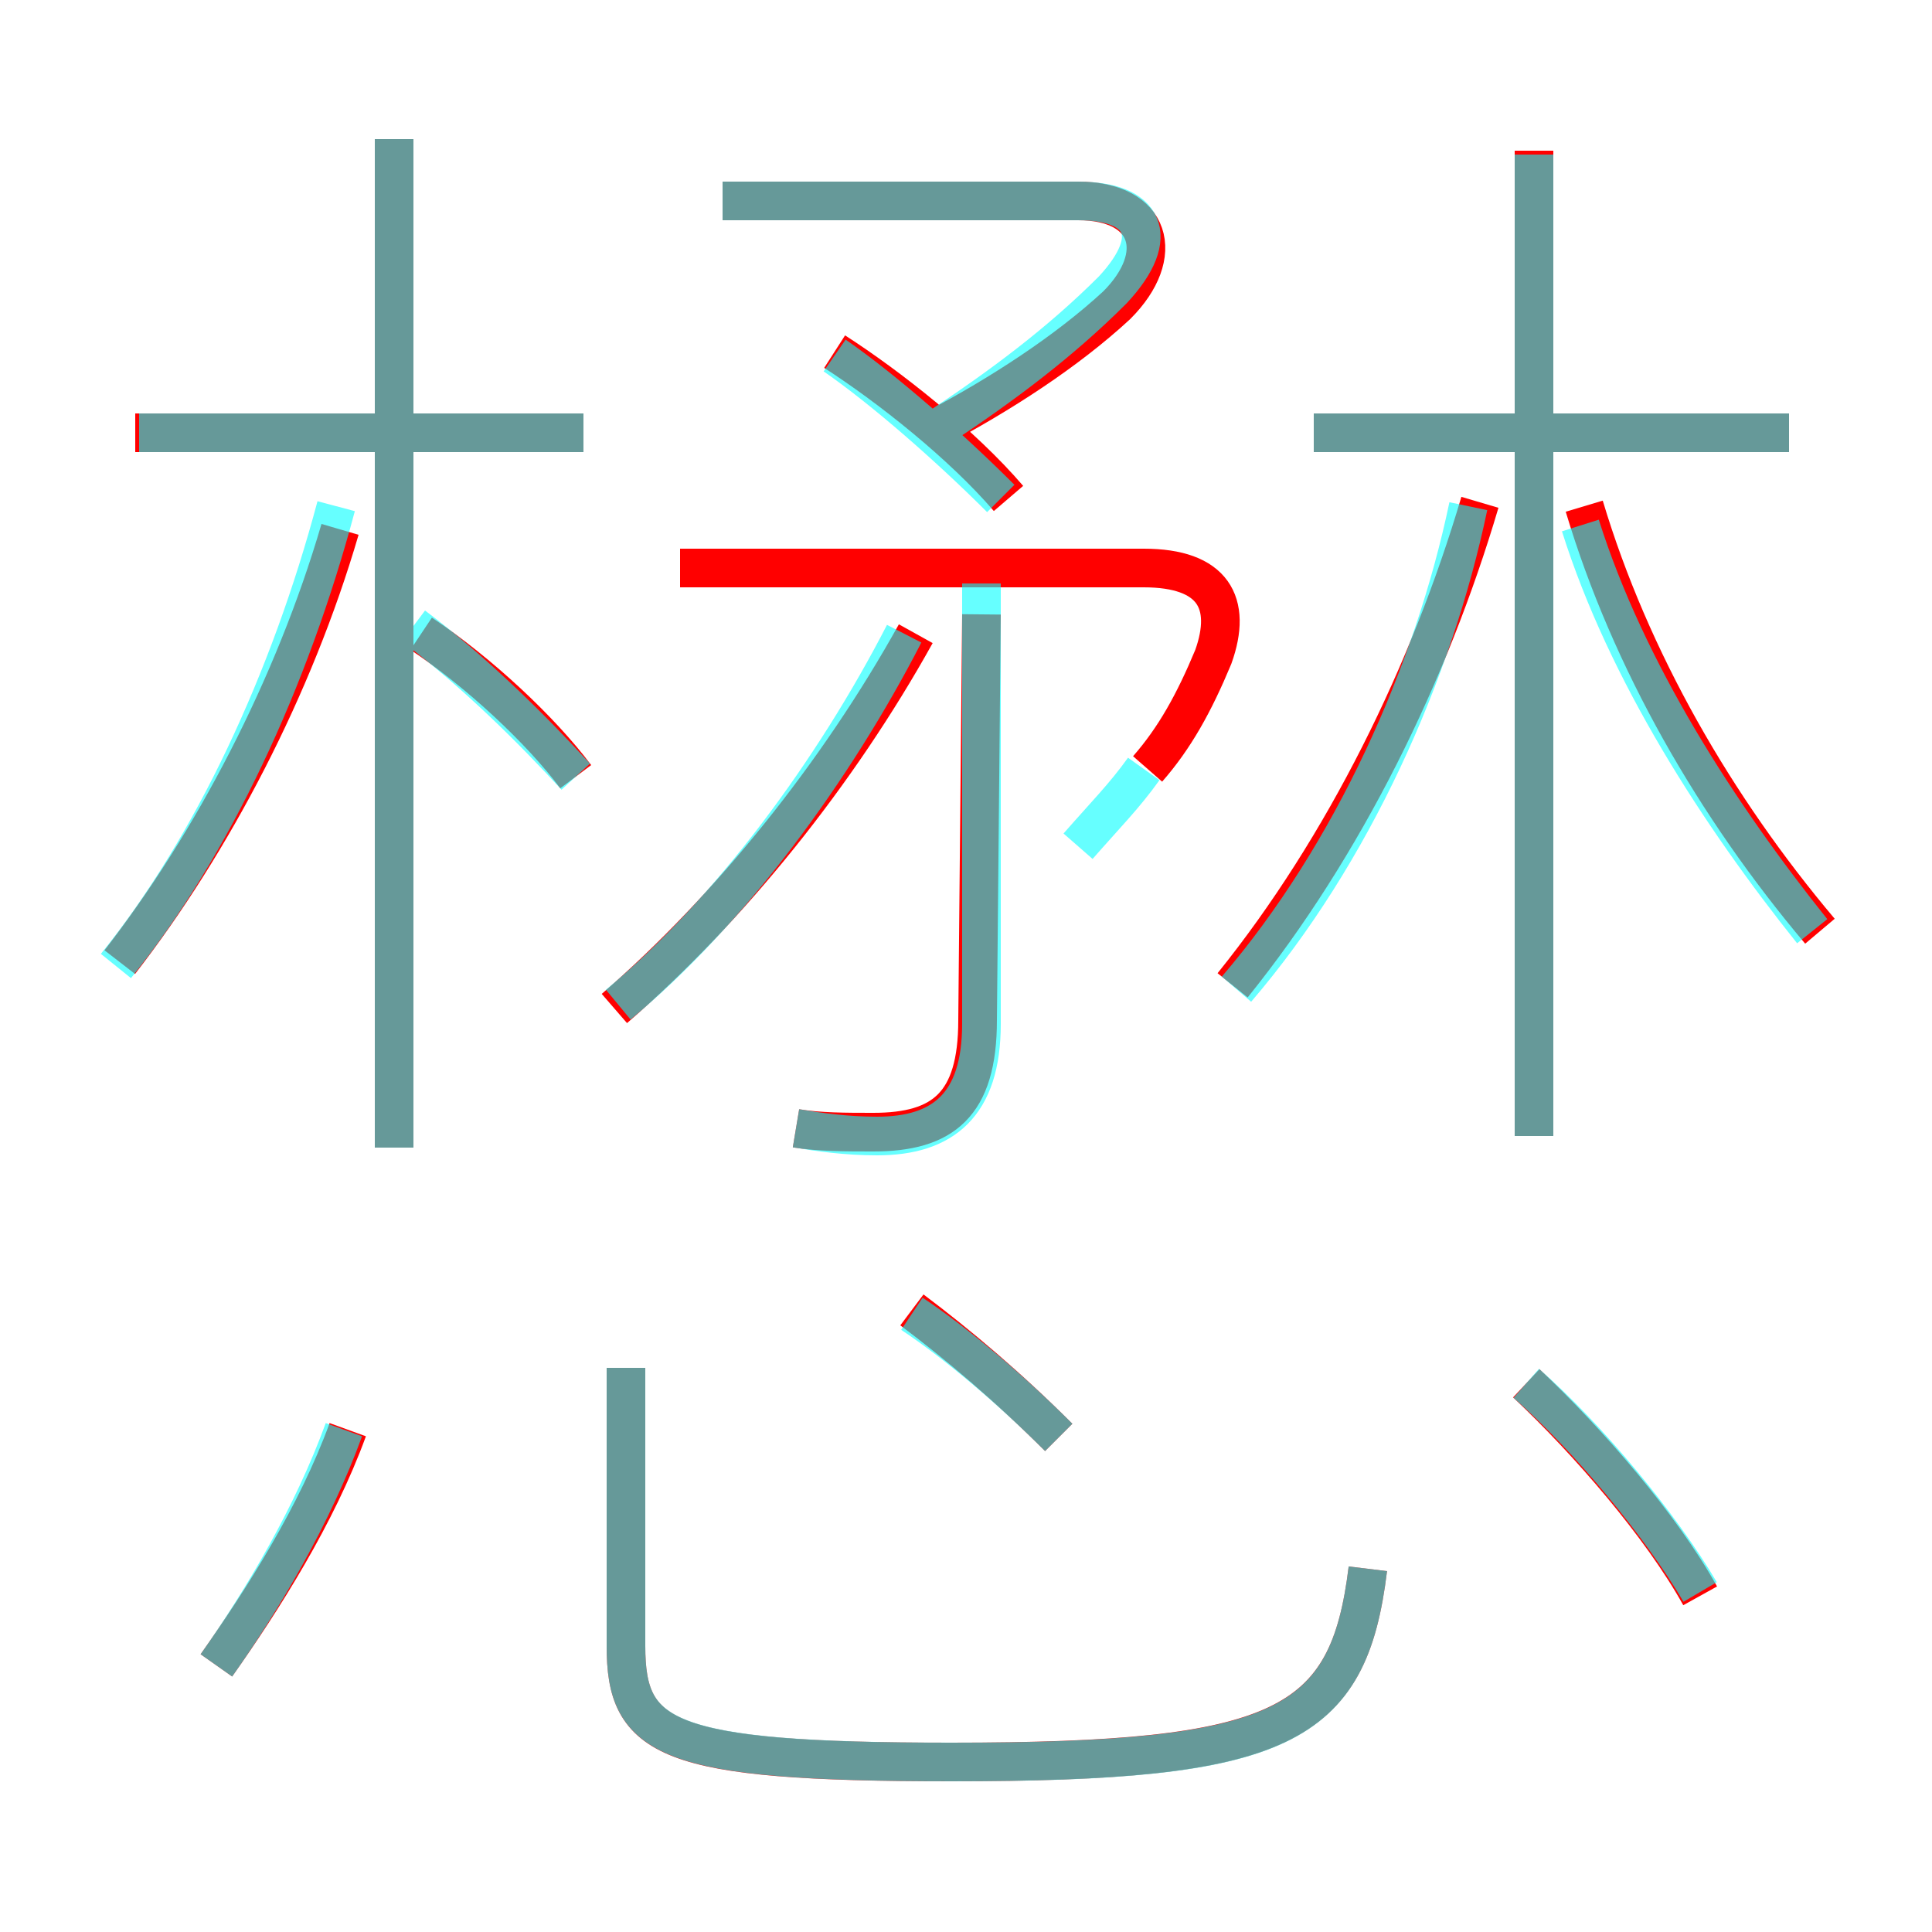 <?xml version='1.0' encoding='utf8'?>
<svg viewBox="0.0 -6.0 50.0 50.0" version="1.1" xmlns="http://www.w3.org/2000/svg">
<rect x="0.0" y="-6.0" width="50.0" height="50.0" fill="#333333" stroke="none"/>
<rect x="-1000" y="-1000" width="2000" height="2000" stroke="white" fill="white"/>
<g style="fill:none;stroke:rgba(255, 0, 0, 1);  stroke-width:1"><path d="M 16.2 -8.6 L 16.2 -1.4 C 16.2 1.0 17.2 1.6 24.6 1.6 C 33.2 1.6 34.9 0.7 35.4 -3.4 M 5.6 -0.9 C 6.8 -2.6 8.2 -4.8 9.0 -7.0 M 3.1 -19.1 C 5.5 -22.2 7.6 -26.2 8.8 -30.3 M 27.4 -6.8 C 26.1 -8.1 24.8 -9.2 23.6 -10.1 M 10.2 -14.3 L 10.2 -40.4 M 14.9 -23.9 C 14.0 -25.1 12.4 -26.6 10.9 -27.6 M 15.9 -17.9 C 18.9 -20.5 21.7 -24.0 23.7 -27.6 M 15.1 -32.8 L 3.5 -32.8 M 20.6 -14.8 C 21.2 -14.7 21.9 -14.7 22.6 -14.7 C 24.4 -14.7 25.3 -15.4 25.3 -17.6 L 25.4 -28.1 M 44.0 -2.7 C 43.0 -4.5 41.1 -6.7 39.5 -8.2 M 29.7 -24.1 C 30.4 -24.9 30.9 -25.8 31.4 -27.0 C 31.9 -28.4 31.4 -29.3 29.6 -29.3 L 17.6 -29.3 M 26.1 -31.1 C 24.9 -32.5 23.0 -34.0 21.6 -34.9 M 31.9 -18.5 C 34.8 -22.1 37.0 -26.6 38.3 -31.0 M 24.2 -32.9 C 25.9 -33.8 27.6 -34.9 28.9 -36.1 C 30.2 -37.4 29.8 -38.8 27.9 -38.8 L 18.7 -38.8 M 39.7 -14.6 L 39.7 -40.1 M 47.1 -19.9 C 44.4 -23.1 42.2 -26.9 41.0 -30.9 M 46.3 -32.8 L 34.0 -32.8" transform="translate(0.0 38.0)" />
</g>
<g style="fill:none;stroke:rgba(0, 255, 255, 0.6);  stroke-width:1">
<path d="M 20.6 -14.8 C 21.2 -14.7 21.9 -14.6 22.7 -14.6 C 24.4 -14.6 25.4 -15.4 25.4 -17.5 L 25.4 -28.9 M 5.6 -0.9 C 6.8 -2.6 8.1 -4.8 8.9 -7.0 M 16.2 -8.6 L 16.2 -1.4 C 16.2 1.0 17.2 1.6 24.7 1.6 C 33.2 1.6 34.9 0.7 35.4 -3.4 M 27.4 -6.8 C 26.2 -8.0 24.8 -9.2 23.6 -10.0 M 3.0 -19.0 C 5.5 -22.1 7.5 -26.4 8.7 -30.9 M 10.2 -14.3 L 10.2 -40.4 M 14.9 -23.9 C 13.8 -25.1 12.3 -26.6 10.7 -27.8 M 15.1 -32.8 L 3.6 -32.8 M 16.0 -18.0 C 18.9 -20.4 21.6 -24.1 23.4 -27.6 M 44.0 -2.8 C 43.0 -4.5 41.1 -6.8 39.5 -8.2 M 29.6 -24.1 C 29.1 -23.4 28.6 -22.9 27.9 -22.1 M 25.9 -31.1 C 24.6 -32.4 22.9 -33.9 21.6 -34.8 M 32.0 -18.4 C 35.0 -21.9 37.1 -26.6 38.0 -30.9 M 46.9 -19.9 C 44.5 -22.9 42.1 -26.6 40.9 -30.4 M 24.4 -33.0 C 25.9 -34.0 27.4 -35.1 28.8 -36.5 C 30.1 -37.9 29.6 -38.8 27.9 -38.8 L 18.7 -38.8 M 39.7 -14.6 L 39.7 -40.0 M 46.3 -32.8 L 34.0 -32.8" transform="translate(0.0 38.0)" />
</g>
</svg>